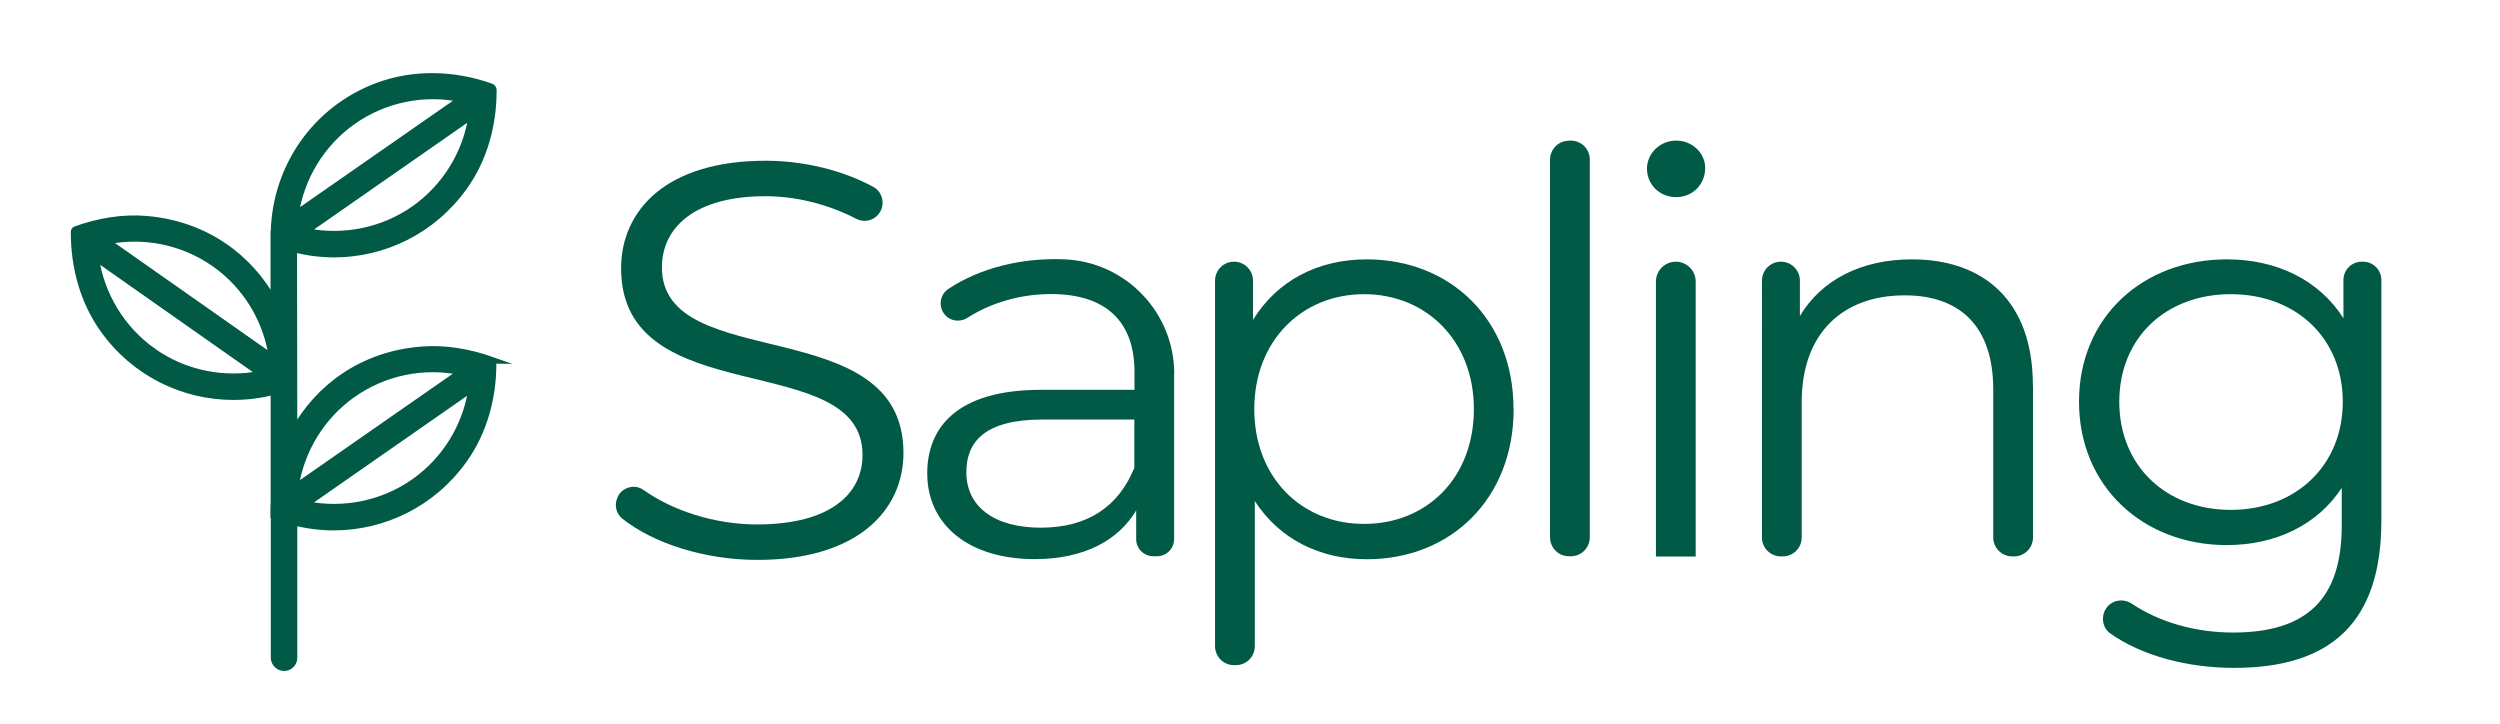 <svg xmlns="http://www.w3.org/2000/svg" id="Layer_1" viewBox="0 0 192.4 55.69"><defs><style>.cls-1{stroke:#015a46;stroke-miterlimit:10;stroke-width:.5px}.cls-1,.cls-2{fill:#015a46}</style></defs><path d="M37.91,27.73c-1.75-.62-3.61-.96-5.46-.81-4.56,.36-7.95,2.89-9.82,6.26l-.02-14.02c1.02,.26,2.06,.4,3.09,.4,3.83,0,7.61-1.79,10.03-5.19,1.53-2.14,2.24-4.76,2.24-7.39v-.06c0-.11-.07-.2-.17-.24h0c-2.82-1.01-5.94-1.11-8.75-.06-4.79,1.79-7.8,6.24-7.96,11.11,0,.03-.02,.06-.02,.09v.22s0,.06,0,.09v.54s0,0,0,0v4.53c-1.85-3.39-5.25-5.94-9.79-6.33-1.85-.16-3.71,.17-5.45,.79h0c-.08,.03-.13,.1-.13,.18v.09c0,2.63,.71,5.25,2.23,7.4,2.42,3.41,6.2,5.2,10.03,5.2,1.05,0,2.09-.13,3.12-.4v8.49c0,.17-.02,.35-.02,.52v.54s.03,.01,.03,.01v10.94c.01,.42,.36,.76,.78,.76h0c.42,0,.76-.34,.76-.77v-10.44c1,.26,2.03,.39,3.05,.39,3.83,0,7.61-1.79,10.03-5.19,1.53-2.14,2.24-4.76,2.24-7.39v-.17s-.02-.07-.06-.09h0Zm-6.01-11.66c-2.44,1.72-5.48,2.32-8.37,1.73l12.78-8.9c-.43,2.87-2.01,5.47-4.41,7.17Zm-4.75-6.73c2.44-1.72,5.47-2.33,8.35-1.73l-12.76,8.88c.44-2.86,2.01-5.45,4.41-7.15ZM11.78,27.04c-2.41-1.71-3.99-4.33-4.42-7.21l12.74,8.95c-2.88,.58-5.89-.03-8.32-1.74Zm-3.56-8.48c2.87-.58,5.89,.03,8.31,1.74,2.41,1.7,3.99,4.32,4.41,7.2l-12.73-8.94Zm18.92,11.79c2.44-1.72,5.47-2.33,8.35-1.73l-12.76,8.88c.44-2.86,2.01-5.45,4.41-7.15Zm4.75,6.73c-2.44,1.72-5.48,2.32-8.37,1.73l12.78-8.9c-.43,2.87-2.01,5.47-4.41,7.17Z" class="cls-1"/><g><path d="M47.54,38.22h0c.38-.74,1.32-.99,1.99-.51,2.23,1.58,5.44,2.65,8.74,2.65,5.65,0,8.11-2.37,8.11-5.35,0-8.28-18.58-3.19-18.58-14.36,0-4.44,3.45-8.28,11.12-8.28,2.94,0,5.97,.74,8.3,2.02,.62,.34,.87,1.11,.59,1.76h0c-.32,.75-1.2,1.06-1.91,.69-2.26-1.17-4.74-1.74-6.98-1.74-5.52,0-7.98,2.46-7.98,5.48,0,8.28,18.59,3.28,18.59,14.27,0,4.44-3.54,8.24-11.25,8.24-4.02,0-7.98-1.26-10.38-3.17-.51-.4-.65-1.11-.35-1.69Z" class="cls-2"/><path d="M90.36,28.79v12.7c0,.73-.59,1.32-1.32,1.32h-.28c-.73,0-1.32-.59-1.32-1.32v-2.21c-1.38,2.33-4.05,3.75-7.8,3.75-5.13,0-8.28-2.67-8.28-6.6,0-3.49,2.24-6.43,8.75-6.43h7.2v-1.38c0-3.88-2.2-5.99-6.42-5.99-2.39,0-4.66,.69-6.42,1.82-.64,.41-1.49,.25-1.88-.41h0c-.37-.61-.2-1.4,.39-1.8,2.39-1.59,5.62-2.43,8.97-2.28,4.71,.21,8.42,4.1,8.42,8.81Zm-3.06,7.21v-3.71h-7.11c-4.4,0-5.82,1.72-5.82,4.05,0,2.63,2.11,4.27,5.73,4.27s5.99-1.64,7.2-4.61Z" class="cls-2"/><path d="M116.49,31.48c0,6.9-4.83,11.56-11.3,11.56-3.62,0-6.73-1.55-8.62-4.48v11.17c0,.81-.65,1.46-1.46,1.46h-.14c-.81,0-1.46-.65-1.46-1.46V21.6c0-.81,.65-1.46,1.46-1.46h0c.81,0,1.46,.65,1.46,1.46v3.02c1.85-3.02,5-4.66,8.75-4.66,6.47,0,11.3,4.66,11.3,11.51Zm-3.06,0c0-5.26-3.67-8.84-8.45-8.84s-8.45,3.58-8.45,8.84,3.62,8.84,8.45,8.84,8.45-3.54,8.45-8.84Z" class="cls-2"/><path d="M120.75,10.82h.14c.81,0,1.46,.65,1.46,1.46v29.07c0,.81-.65,1.46-1.46,1.46h-.14c-.81,0-1.46-.65-1.46-1.46V12.29c0-.81,.65-1.46,1.46-1.46Z" class="cls-2"/><path d="M126.75,12.98c0-1.16,.99-2.16,2.24-2.16s2.24,.95,2.24,2.11c0,1.25-.95,2.24-2.24,2.24s-2.24-.99-2.24-2.2Zm2.22,7.16h0c.84,0,1.53,.68,1.53,1.53v21.16h-3.06V21.67c0-.84,.68-1.53,1.53-1.53Z" class="cls-2"/><path d="M156.46,29.67v11.69c0,.81-.65,1.46-1.46,1.46h-.14c-.81,0-1.46-.65-1.46-1.46v-11.39c0-4.79-2.5-7.24-6.81-7.24-4.87,0-7.93,3.02-7.93,8.19v10.44c0,.81-.65,1.46-1.46,1.46h-.14c-.81,0-1.46-.65-1.46-1.46V21.6c0-.81,.65-1.46,1.46-1.46h0c.81,0,1.46,.65,1.46,1.46v2.72c1.64-2.76,4.7-4.36,8.62-4.36,5.52,0,9.31,3.19,9.31,9.7Z" class="cls-2"/><path d="M181.86,20.14c.78,0,1.41,.63,1.41,1.41v18.51c0,7.81-3.84,11.34-11.34,11.34-3.59,0-7.11-.94-9.52-2.65-.61-.43-.74-1.29-.33-1.92h0c.44-.66,1.33-.81,2-.36,2.09,1.4,4.85,2.21,7.77,2.21,5.74,0,8.37-2.63,8.37-8.24v-2.89c-1.9,2.89-5.13,4.4-8.84,4.4-6.47,0-11.38-4.53-11.38-11.04s4.92-10.95,11.38-10.95c3.79,0,7.07,1.55,8.97,4.53v-2.94c0-.78,.63-1.41,1.41-1.41h.11Zm-1.56,10.78c0-4.92-3.62-8.28-8.62-8.28s-8.58,3.36-8.58,8.28,3.58,8.32,8.58,8.32,8.62-3.41,8.62-8.32Z" class="cls-2"/></g></svg>